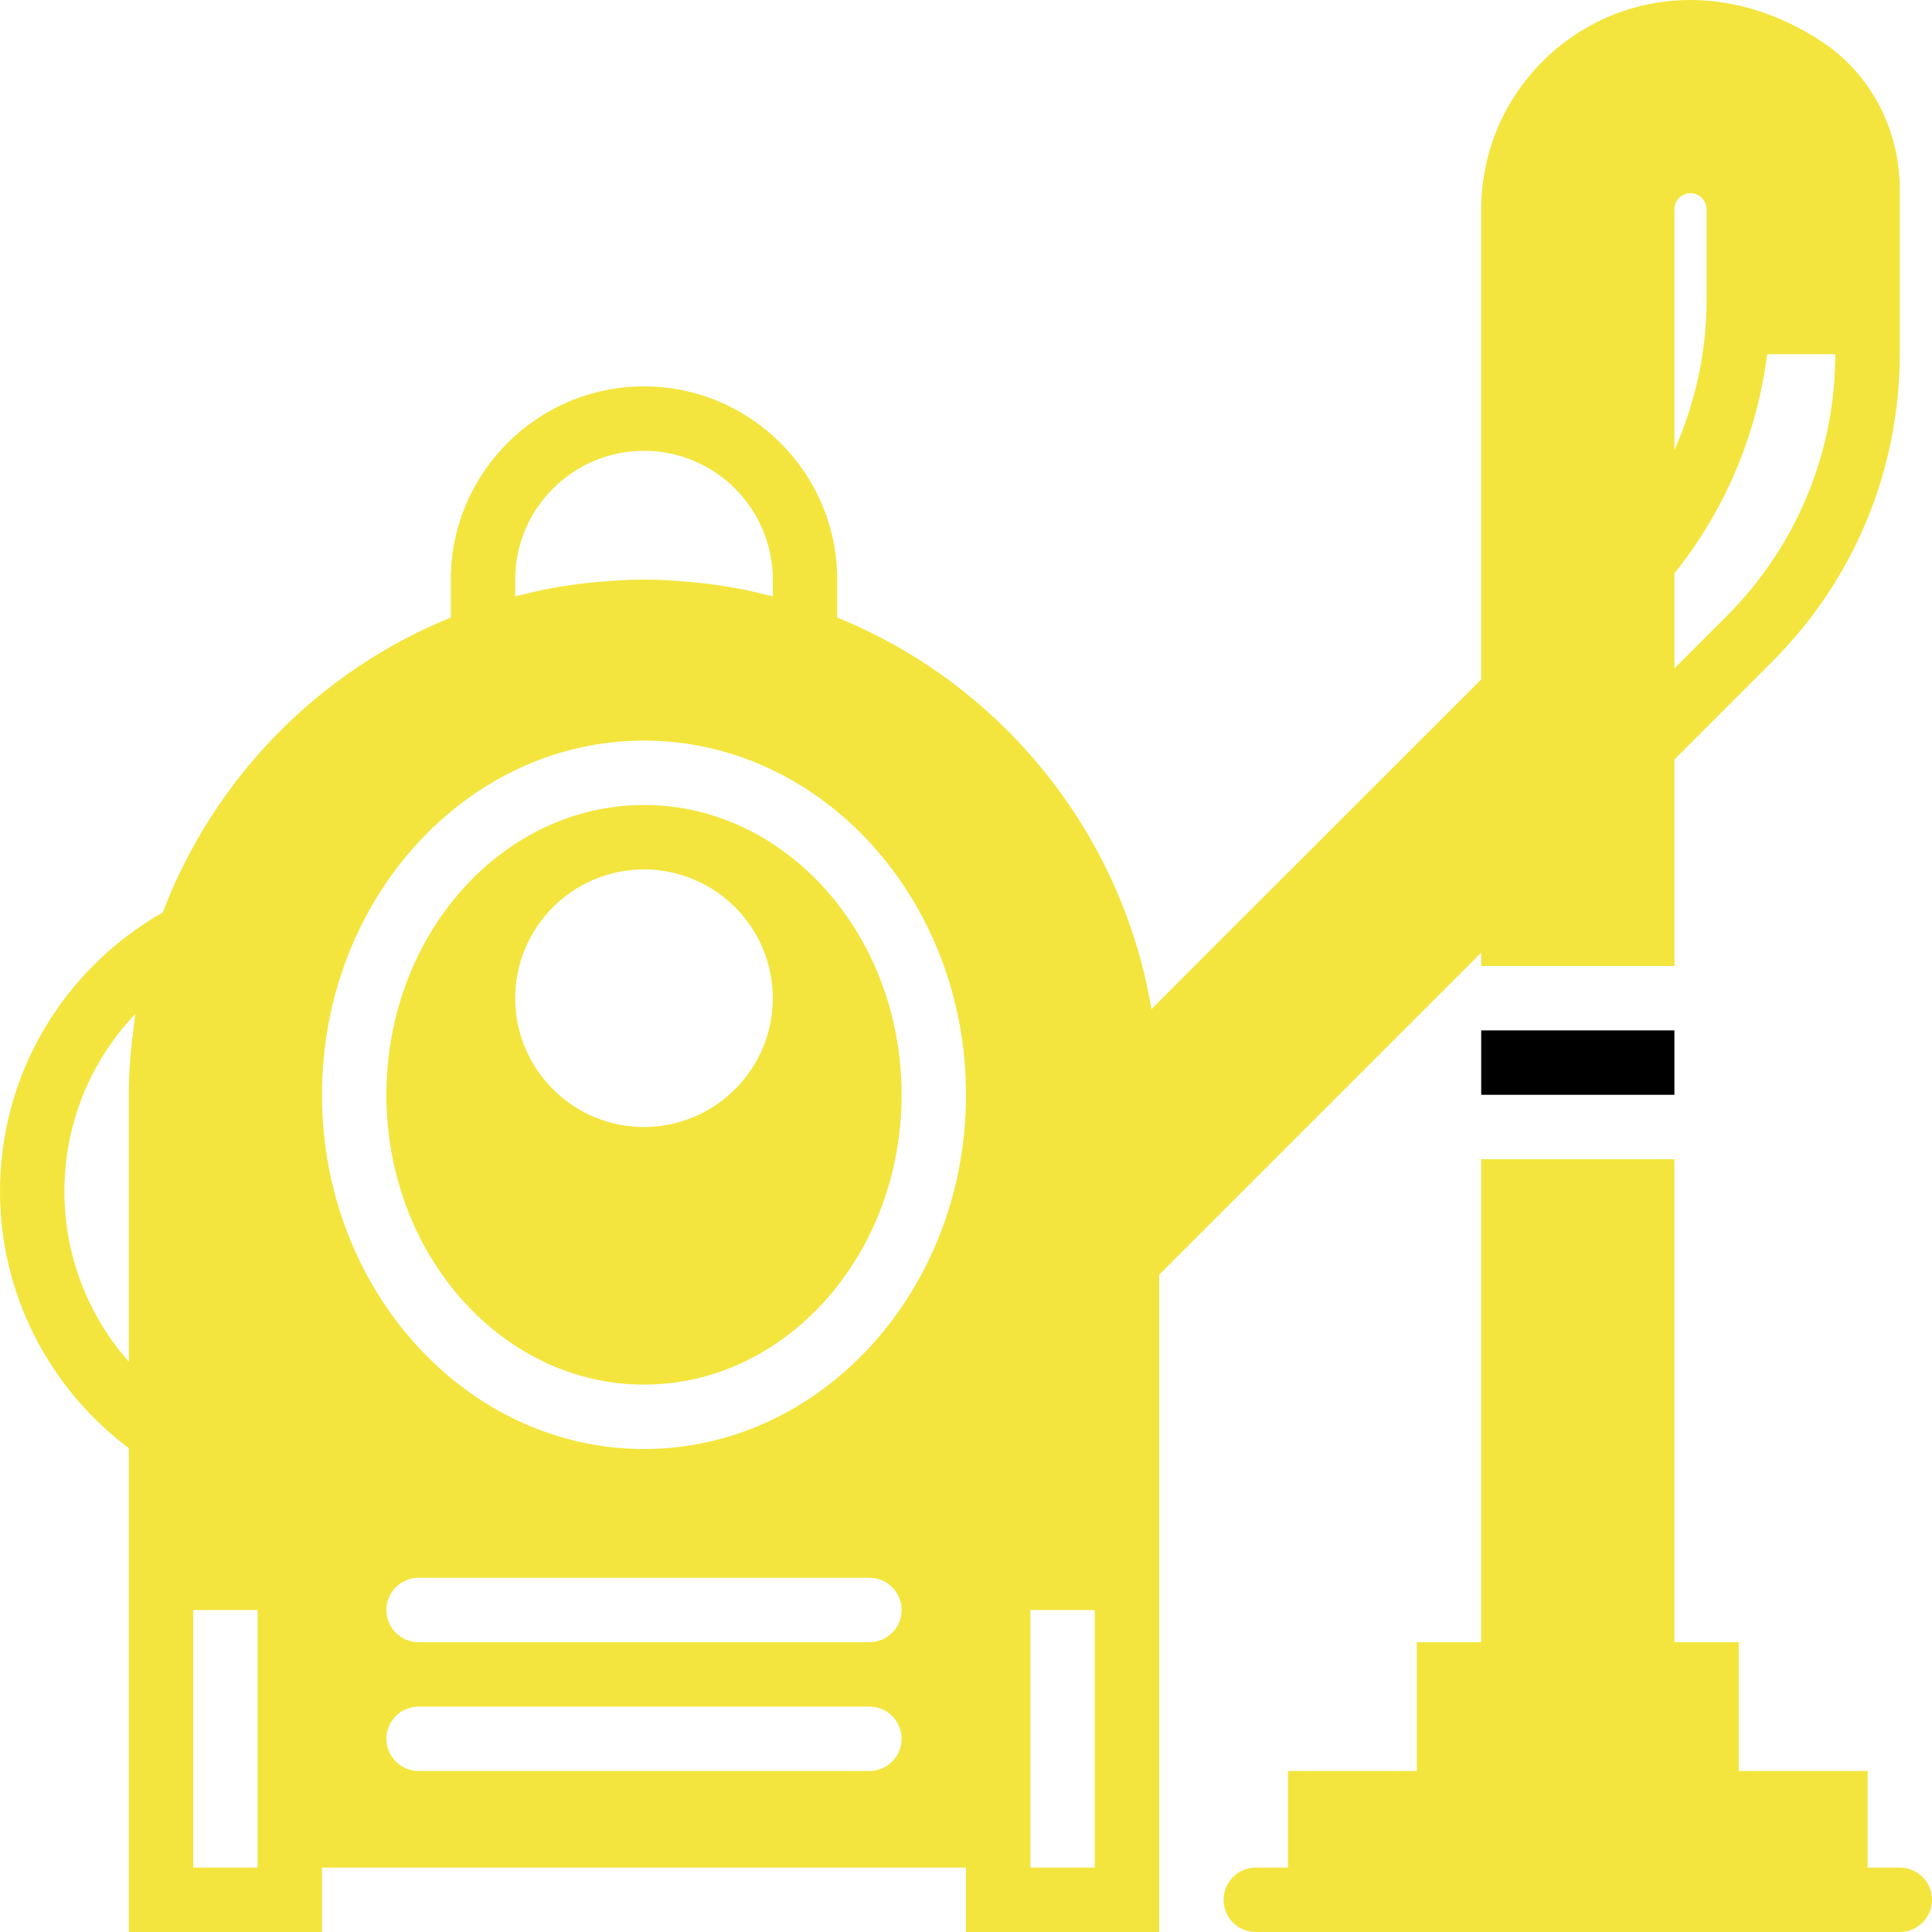 <?xml version="1.0" encoding="iso-8859-1"?>
<!-- Generator: Adobe Illustrator 18.0.0, SVG Export Plug-In . SVG Version: 6.00 Build 0)  -->
<!DOCTYPE svg PUBLIC "-//W3C//DTD SVG 1.1//EN" "http://www.w3.org/Graphics/SVG/1.1/DTD/svg11.dtd">
<svg version="1.1" id="Capa_1" xmlns="http://www.w3.org/2000/svg" xmlns:xlink="http://www.w3.org/1999/xlink" x="0px" y="0px"
	 viewBox="0 0 60 60" style="enable-background:new 0 0 60 60;" xml:space="preserve">
<g>
	<path fill="#f3e53d" d="M59,58h-1v-3h-4v-4h-2V36h-6v15h-2v4h-4v3h-1c-0.552,0-1,0.447-1,1s0.448,1,1,1h1h18h1c0.552,0,1-0.447,1-1
		S59.552,58,59,58z"/>
	<path fill="#f3e53d" d="M46,29.586V30h6v-6.414l3.028-3.028c2.554-2.553,3.962-5.946,3.971-9.558H59v-0.031V6V5.894
		c0-1.886-0.912-3.61-2.438-4.612C55.285,0.443,53.88,0,52.5,0C48.916,0,46,2.916,46,6.5v14.601L35.76,31.34
		c-0.931-5.531-4.698-10.105-9.76-12.162V18c0-3.309-2.691-6-6-6s-6,2.691-6,6v1.178c-4.112,1.671-7.365,5.003-8.946,9.159
		C1.934,30.12,0,33.392,0,37c0,3.155,1.494,6.087,4,7.975V48v2v10h6v-2h20v2h6V50v-2v-8.414L46,29.586z M53.614,19.144L52,20.758
		v-2.953c1.581-1.966,2.567-4.328,2.881-6.805h2.117C56.99,14.076,55.79,16.967,53.614,19.144z M52.5,6C52.776,6,53,6.225,53,6.5
		v2.812c0,1.617-0.351,3.204-1,4.667V6.5C52,6.225,52.224,6,52.5,6z M16,18.52V18c0-2.206,1.794-4,4-4s4,1.794,4,4v0.52
		c-0.081-0.021-0.163-0.036-0.244-0.056c-0.246-0.06-0.49-0.122-0.74-0.169c-0.395-0.077-0.791-0.135-1.189-0.182
		c-0.141-0.016-0.283-0.029-0.426-0.041C20.935,18.029,20.468,18,20,18s-0.935,0.029-1.402,0.071
		c-0.142,0.012-0.284,0.025-0.426,0.041c-0.397,0.047-0.794,0.105-1.189,0.182c-0.25,0.048-0.494,0.11-0.74,0.169
		C16.163,18.484,16.081,18.498,16,18.52z M2,37c0-2.092,0.808-4.049,2.204-5.512C4.18,31.632,4.17,31.776,4.151,31.92
		c-0.028,0.214-0.059,0.426-0.078,0.643C4.029,33.041,4,33.52,4,34v8.29C2.725,40.846,2,38.974,2,37z M6,58v-8h2v8H6z M20,23
		c5.514,0,10,4.935,10,11s-4.486,11-10,11s-10-4.935-10-11S14.486,23,20,23z M27,55H13c-0.552,0-1-0.447-1-1s0.448-1,1-1h14
		c0.552,0,1,0.447,1,1S27.552,55,27,55z M27,51H13c-0.552,0-1-0.447-1-1s0.448-1,1-1h14c0.552,0,1,0.447,1,1S27.552,51,27,51z
		 M34,58h-2v-8h2V58z"/>
	<path fill="#f3e53d" d="M20,43c4.411,0,8-4.037,8-9s-3.589-9-8-9s-8,4.037-8,9S15.589,43,20,43z M20,27c2.206,0,4,1.794,4,4s-1.794,4-4,4
		s-4-1.794-4-4S17.794,27,20,27z"/>
	<rect x="46" y="32" width="6" height="2"/>
</g>
<g>
</g>
<g>
</g>
<g>
</g>
<g>
</g>
<g>
</g>
<g>
</g>
<g>
</g>
<g>
</g>
<g>
</g>
<g>
</g>
<g>
</g>
<g>
</g>
<g>
</g>
<g>
</g>
<g>
</g>
</svg>
